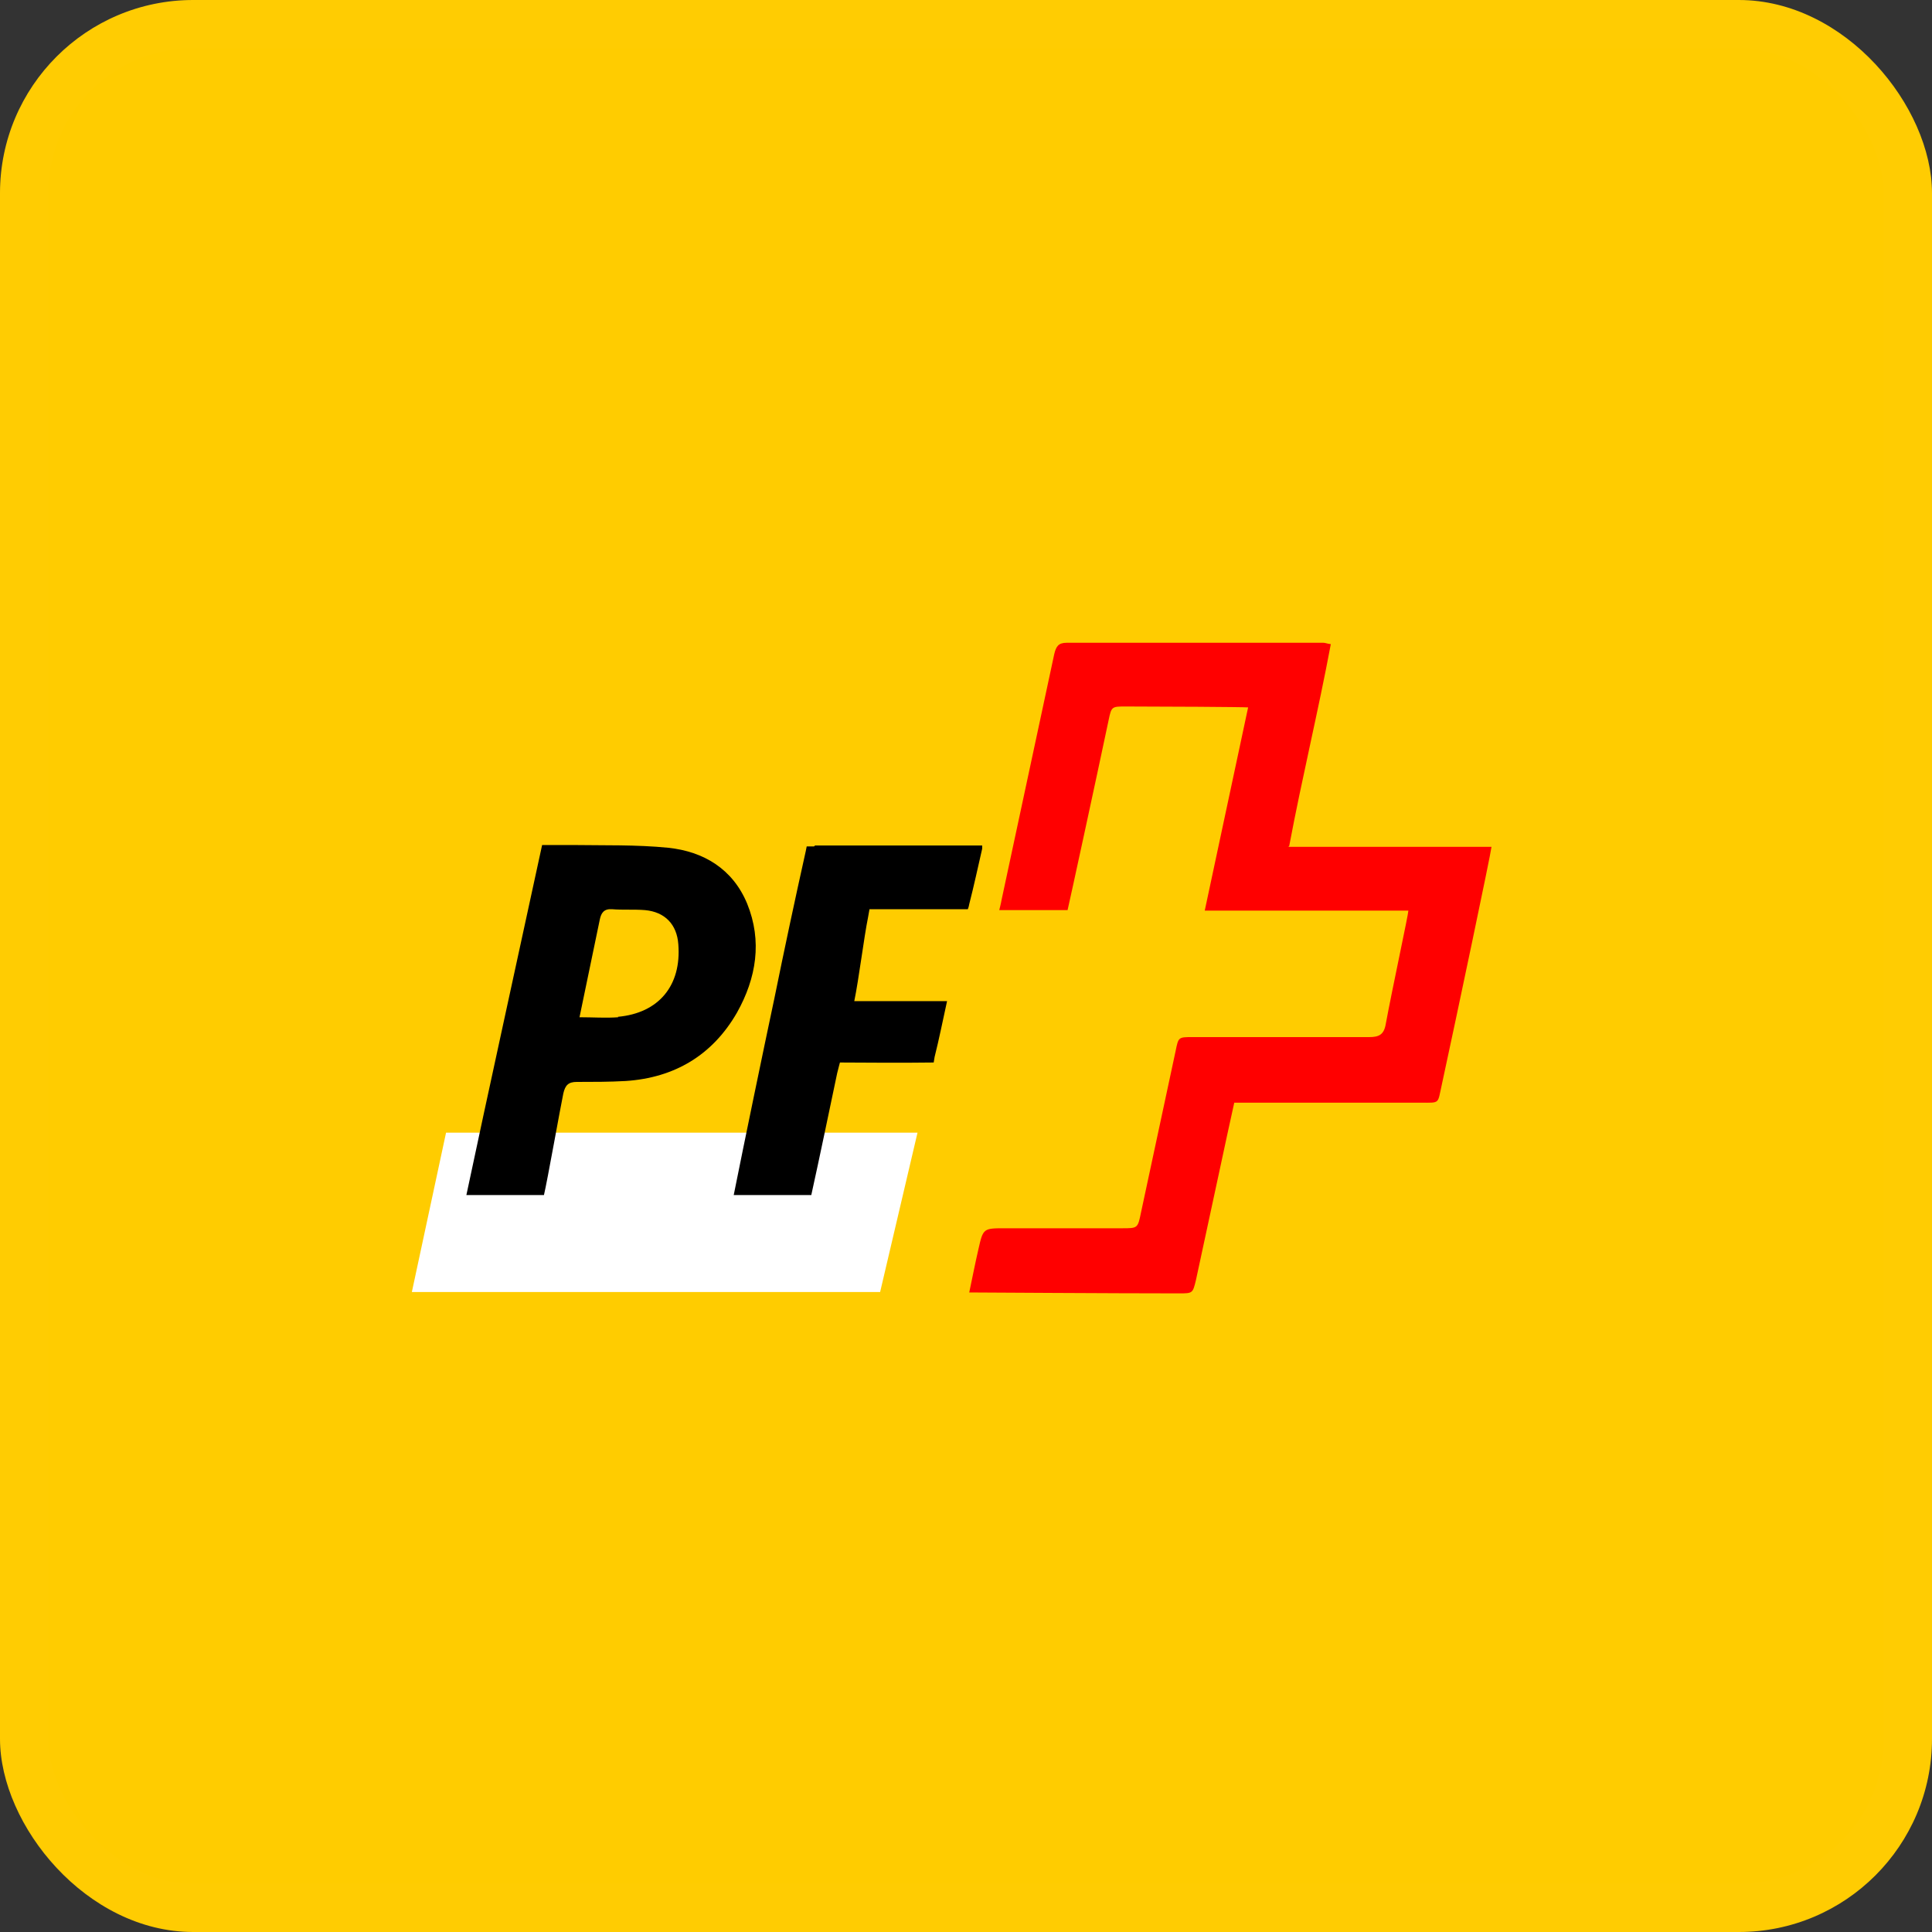 <svg width="40" height="40" viewBox="0 0 40 40" fill="none" xmlns="http://www.w3.org/2000/svg">
<rect x="0" y="0" width="40" height="40" fill="#333333" stroke="none"/>
<rect width="40" height="40" rx="4" fill="#FFCC00"/>
<rect x="0.5" y="0.5" width="39" height="39" rx="3.5" stroke="white" stroke-opacity="0.01"/>
<path fill-rule="evenodd" clip-rule="evenodd" d="M7.571 32.429H32.429V7.571H7.571V32.429Z" fill="#FFCC00"/>
<path fill-rule="evenodd" clip-rule="evenodd" d="M26.692 17.514C26.96 16.09 27.294 14.723 27.553 13.336C27.476 13.327 27.438 13.308 27.4 13.308C25.631 13.308 23.853 13.308 22.084 13.308C21.912 13.308 21.864 13.384 21.826 13.547C21.463 15.239 21.099 16.941 20.736 18.633C20.726 18.7 20.688 18.843 20.688 18.843H22.103C22.132 18.728 22.696 16.128 22.954 14.904C23.011 14.627 23.021 14.627 23.308 14.627C24.053 14.627 25.727 14.637 25.841 14.646L24.943 18.853H29.159C29.159 18.929 28.824 20.478 28.69 21.205C28.652 21.424 28.547 21.472 28.346 21.472C27.122 21.472 25.908 21.472 24.684 21.472C24.398 21.472 24.398 21.472 24.34 21.759C24.101 22.878 23.862 23.987 23.623 25.105C23.556 25.43 23.556 25.43 23.231 25.43H20.803C20.363 25.43 20.354 25.43 20.258 25.86C20.191 26.147 20.134 26.444 20.067 26.759C20.201 26.759 23.059 26.778 24.407 26.778C24.694 26.778 24.694 26.778 24.761 26.501C24.933 25.717 25.449 23.289 25.554 22.83H29.417C29.818 22.83 29.761 22.859 29.847 22.476C30.172 20.975 30.86 17.706 30.88 17.533H26.673L26.692 17.514Z" fill="#FF0000"/>
<path fill-rule="evenodd" clip-rule="evenodd" d="M9.235 23.451L8.527 26.75H18.222L18.996 23.451H9.235Z" fill="white"/>
<path fill-rule="evenodd" clip-rule="evenodd" d="M15.469 18.709C15.172 17.992 14.57 17.629 13.834 17.552C13.174 17.486 12.505 17.505 11.835 17.495C11.644 17.495 11.444 17.495 11.224 17.495C10.793 19.493 10.076 22.753 9.656 24.742H11.262C11.329 24.465 11.606 22.906 11.663 22.639C11.702 22.467 11.769 22.4 11.941 22.4C12.275 22.4 12.62 22.4 12.954 22.381C13.967 22.314 14.752 21.845 15.258 20.966C15.66 20.249 15.784 19.484 15.469 18.709ZM12.801 21.061C12.543 21.08 12.285 21.061 11.998 21.061L12.419 19.034C12.447 18.901 12.505 18.814 12.667 18.824C12.897 18.843 13.126 18.824 13.356 18.843C13.767 18.881 14.015 19.14 14.044 19.551C14.111 20.401 13.643 20.975 12.792 21.052L12.801 21.061Z" fill="black"/>
<path fill-rule="evenodd" clip-rule="evenodd" d="M16.855 17.524H16.702L16.683 17.619C16.463 18.604 16.233 19.684 16.033 20.669C15.803 21.75 15.411 23.642 15.191 24.742H16.797C16.96 24.006 17.18 22.945 17.333 22.218C17.361 22.103 17.39 21.998 17.39 21.998C17.457 21.998 18.796 22.008 19.331 21.998L19.35 21.883C19.446 21.501 19.513 21.157 19.608 20.727H17.687C17.782 20.268 17.887 19.407 17.973 18.987L18.002 18.824C18.595 18.824 19.455 18.824 20.038 18.824C20.038 18.824 20.058 18.776 20.067 18.719C20.163 18.346 20.249 17.945 20.335 17.572V17.505H16.874L16.855 17.524Z" fill="black"/>
</svg>
